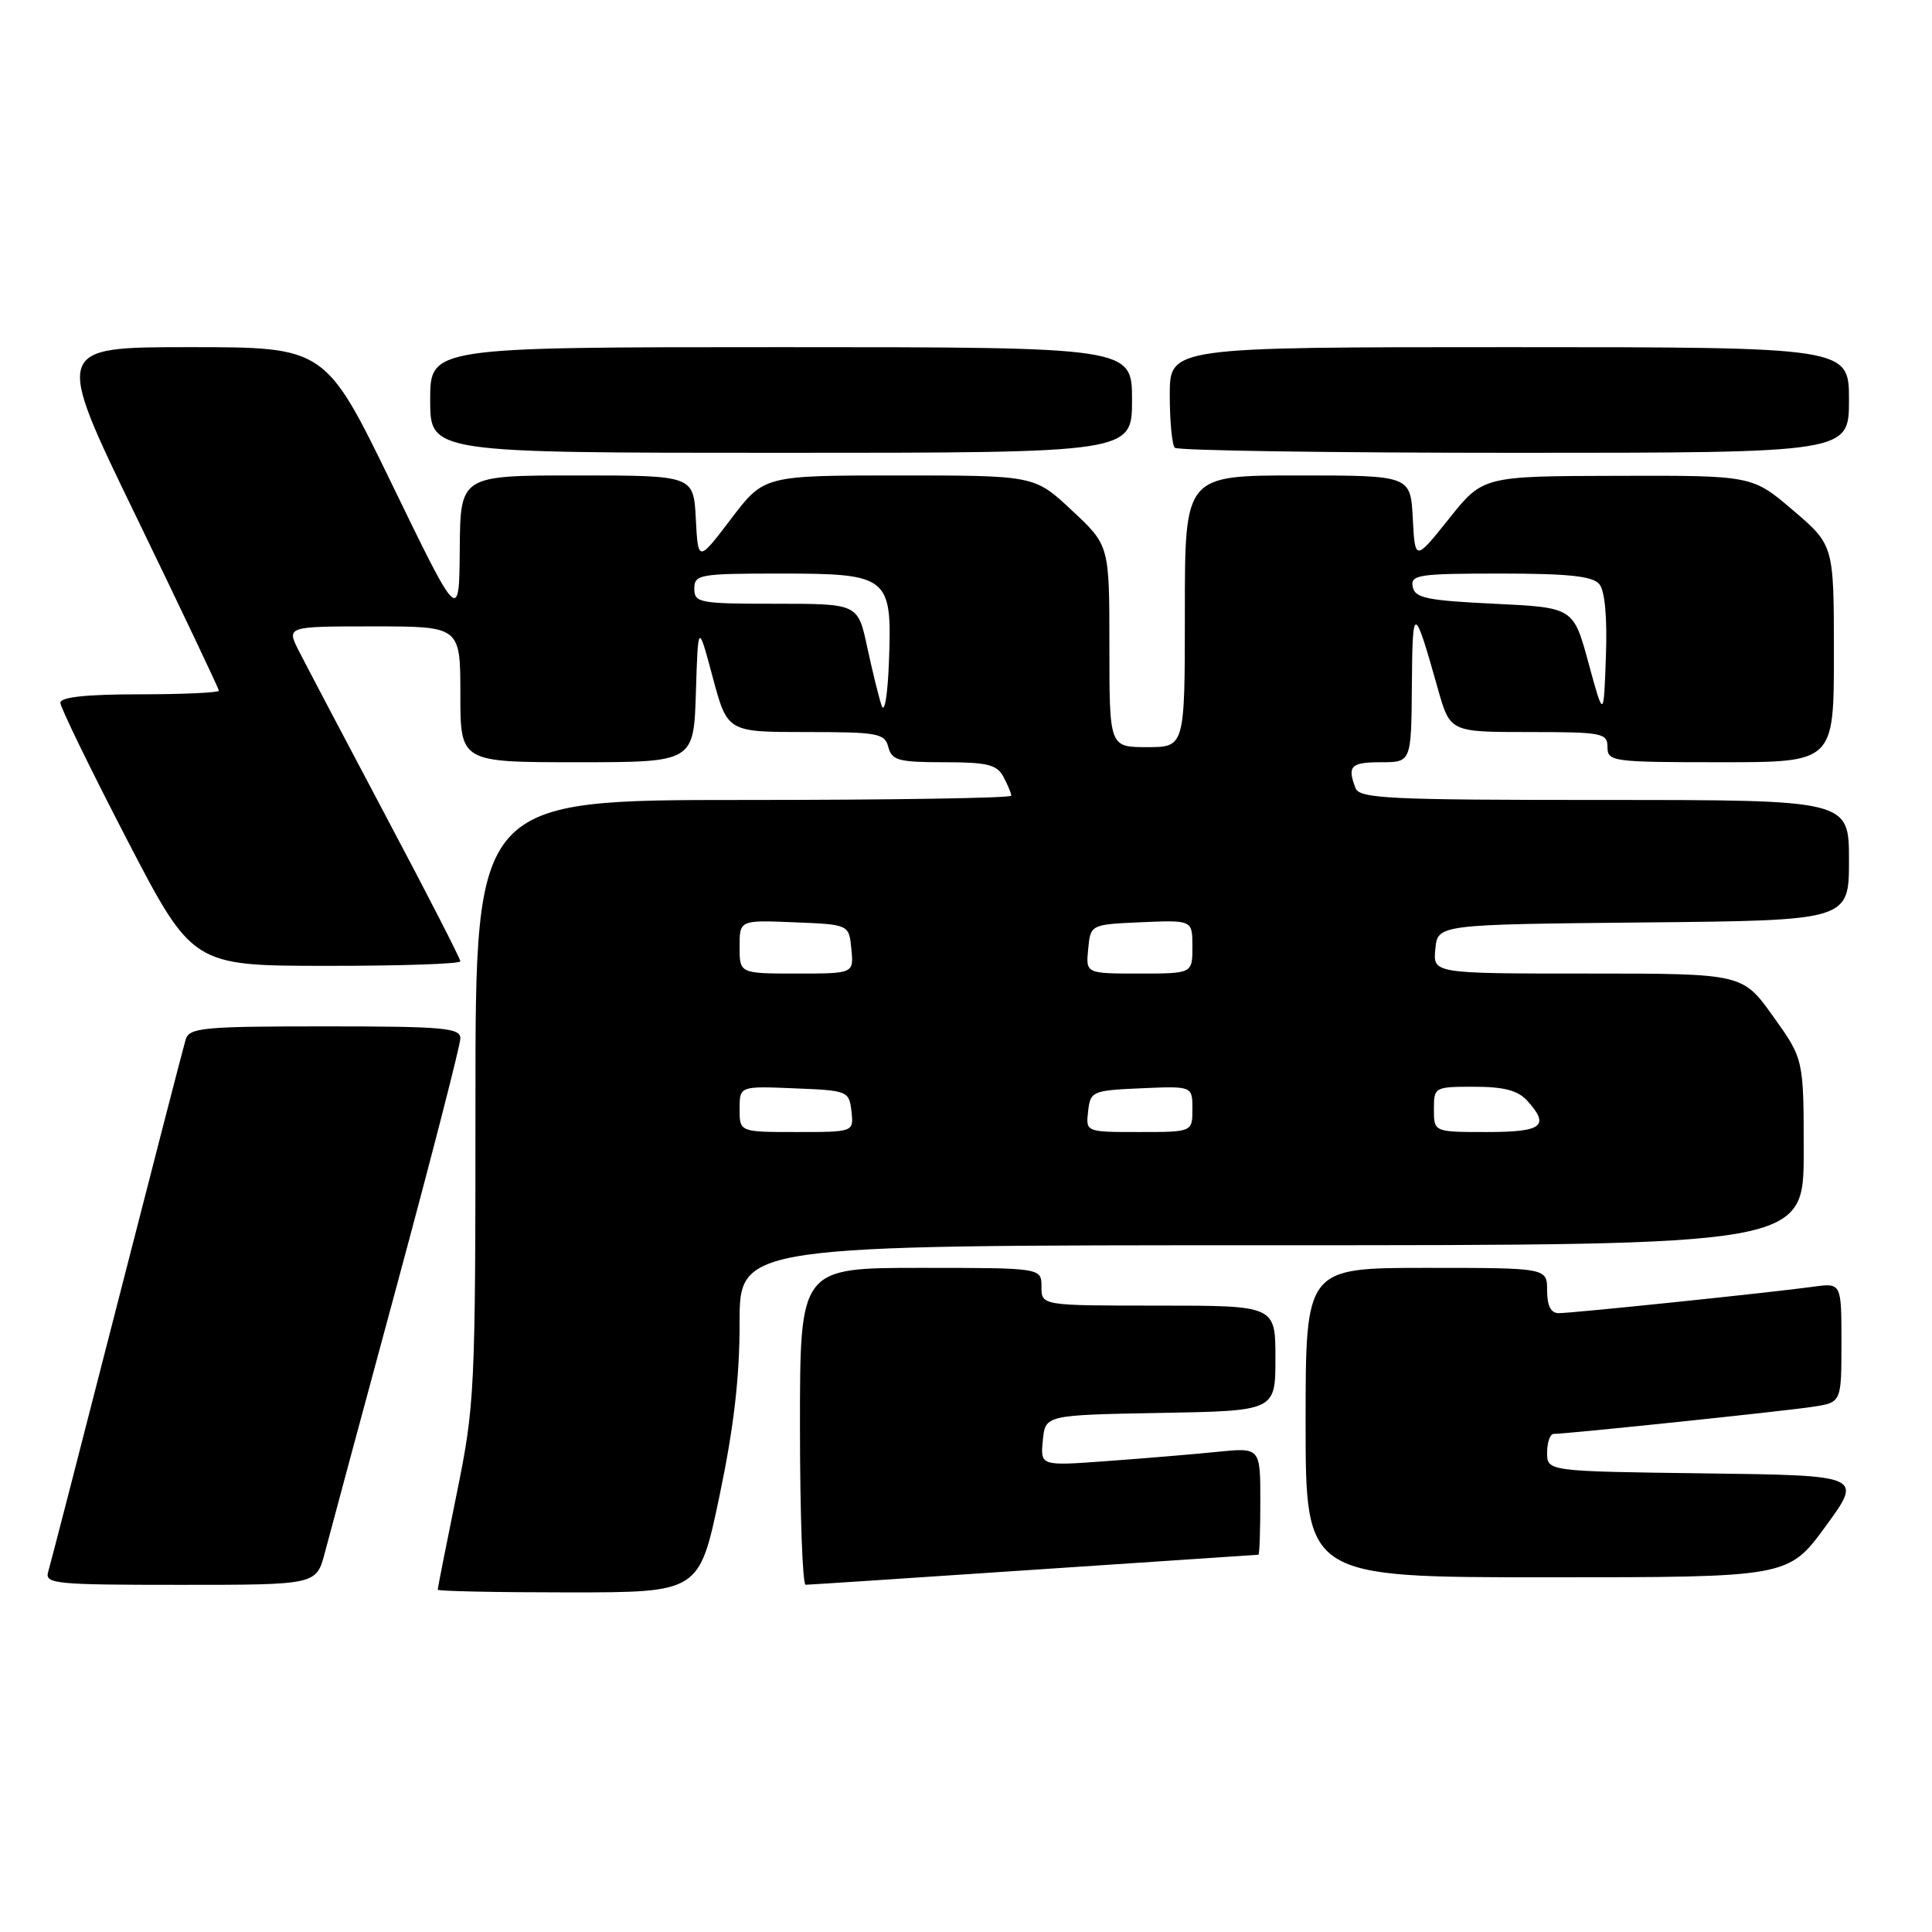 <?xml version="1.0" encoding="UTF-8" standalone="no"?>
<!DOCTYPE svg PUBLIC "-//W3C//DTD SVG 1.1//EN" "http://www.w3.org/Graphics/SVG/1.1/DTD/svg11.dtd" >
<svg xmlns="http://www.w3.org/2000/svg" xmlns:xlink="http://www.w3.org/1999/xlink" version="1.1" viewBox="0 0 256 256">
 <g >
 <path fill="currentColor"
d=" M 95.33 198.25 C 97.23 189.18 98.01 182.54 98.00 175.25 C 98.00 165.00 98.00 165.00 168.50 165.00 C 239.00 165.00 239.00 165.00 239.00 152.66 C 239.00 140.33 239.00 140.33 234.94 134.66 C 230.89 129.00 230.89 129.00 210.38 129.00 C 189.87 129.00 189.87 129.00 190.19 125.75 C 190.50 122.50 190.50 122.50 217.75 122.23 C 245.00 121.97 245.00 121.97 245.00 113.98 C 245.00 106.00 245.00 106.00 212.61 106.00 C 183.99 106.00 180.14 105.82 179.61 104.42 C 178.49 101.50 178.98 101.00 183.00 101.00 C 187.00 101.00 187.00 101.00 187.08 90.75 C 187.16 79.99 187.35 80.01 190.52 91.25 C 192.14 97.00 192.14 97.00 202.57 97.00 C 212.33 97.00 213.00 97.13 213.00 99.00 C 213.00 100.91 213.67 101.00 228.00 101.00 C 243.00 101.00 243.00 101.00 243.00 86.62 C 243.00 72.24 243.00 72.24 237.59 67.62 C 232.18 63.00 232.18 63.00 214.34 63.05 C 196.50 63.09 196.50 63.09 192.00 68.73 C 187.50 74.36 187.50 74.36 187.20 68.68 C 186.90 63.00 186.90 63.00 171.95 63.00 C 157.00 63.00 157.00 63.00 157.00 81.00 C 157.00 99.00 157.00 99.00 152.00 99.00 C 147.00 99.00 147.00 99.00 147.00 85.64 C 147.00 72.27 147.00 72.27 142.04 67.64 C 137.09 63.00 137.09 63.00 119.16 63.00 C 101.24 63.00 101.24 63.00 96.87 68.75 C 92.50 74.50 92.50 74.50 92.20 68.75 C 91.90 63.00 91.90 63.00 76.45 63.00 C 61.00 63.00 61.00 63.00 60.92 72.75 C 60.84 82.50 60.84 82.50 51.98 64.25 C 43.11 46.00 43.11 46.00 25.13 46.00 C 7.15 46.00 7.15 46.00 18.08 68.52 C 24.08 80.91 29.00 91.26 29.00 91.52 C 29.00 91.78 24.28 92.00 18.50 92.00 C 11.44 92.00 8.00 92.37 8.00 93.12 C 8.00 93.73 11.94 101.82 16.75 111.10 C 25.50 127.97 25.50 127.97 43.25 127.98 C 53.01 127.99 61.00 127.72 61.00 127.38 C 61.00 127.03 56.56 118.37 51.12 108.13 C 45.69 97.88 40.51 88.04 39.60 86.25 C 37.95 83.00 37.95 83.00 49.47 83.00 C 61.00 83.00 61.00 83.00 61.00 92.00 C 61.00 101.00 61.00 101.00 76.46 101.00 C 91.92 101.00 91.92 101.00 92.21 91.75 C 92.50 82.50 92.50 82.50 94.44 89.75 C 96.39 97.00 96.39 97.00 106.79 97.00 C 116.35 97.00 117.23 97.16 117.71 99.00 C 118.17 100.75 119.07 101.00 125.08 101.00 C 130.83 101.00 132.10 101.31 132.96 102.93 C 133.53 104.00 134.00 105.12 134.00 105.43 C 134.00 105.75 118.03 106.00 98.50 106.00 C 63.00 106.00 63.00 106.00 63.00 145.86 C 63.00 184.44 62.92 186.12 60.50 198.00 C 59.12 204.75 58.00 210.44 58.00 210.64 C 58.00 210.84 65.80 211.00 75.33 211.00 C 92.65 211.00 92.65 211.00 95.33 198.25 Z  M 43.04 205.75 C 43.65 203.41 47.95 187.48 52.58 170.34 C 57.21 153.21 61.00 138.47 61.00 137.59 C 61.00 136.20 58.80 136.00 43.07 136.00 C 26.86 136.00 25.08 136.17 24.60 137.75 C 24.31 138.71 20.21 154.57 15.49 173.00 C 10.77 191.43 6.68 207.29 6.39 208.25 C 5.90 209.87 7.19 210.00 23.89 210.00 C 41.92 210.00 41.92 210.00 43.04 205.75 Z  M 137.00 208.00 C 153.22 206.91 166.61 206.01 166.75 206.01 C 166.89 206.00 167.00 202.81 167.00 198.90 C 167.00 191.80 167.00 191.80 161.25 192.38 C 158.09 192.70 151.53 193.25 146.68 193.60 C 137.85 194.25 137.85 194.25 138.18 190.87 C 138.50 187.50 138.50 187.50 153.75 187.22 C 169.00 186.95 169.00 186.95 169.00 179.97 C 169.00 173.00 169.00 173.00 153.50 173.00 C 138.00 173.00 138.00 173.00 138.00 170.50 C 138.00 168.00 138.00 168.00 122.00 168.00 C 106.00 168.00 106.00 168.00 106.00 189.00 C 106.00 200.55 106.34 210.00 106.75 209.99 C 107.16 209.99 120.78 209.09 137.00 208.00 Z  M 241.90 202.25 C 246.83 195.50 246.83 195.50 225.91 195.23 C 205.00 194.96 205.00 194.96 205.00 192.48 C 205.00 191.12 205.39 190.00 205.87 190.00 C 207.61 190.00 236.60 186.97 240.25 186.40 C 244.00 185.82 244.00 185.82 244.00 177.90 C 244.00 169.98 244.00 169.98 240.25 170.50 C 234.85 171.25 208.37 174.00 206.54 174.00 C 205.50 174.00 205.00 173.04 205.00 171.00 C 205.00 168.00 205.00 168.00 189.00 168.00 C 173.00 168.00 173.00 168.00 173.00 188.50 C 173.00 209.00 173.00 209.00 204.98 209.00 C 236.96 209.00 236.96 209.00 241.90 202.25 Z  M 150.00 53.00 C 150.00 46.00 150.00 46.00 103.50 46.00 C 57.00 46.00 57.00 46.00 57.00 53.00 C 57.00 60.00 57.00 60.00 103.50 60.00 C 150.00 60.00 150.00 60.00 150.00 53.00 Z  M 245.00 53.00 C 245.00 46.00 245.00 46.00 200.00 46.00 C 155.00 46.00 155.00 46.00 155.00 52.33 C 155.00 55.82 155.30 58.97 155.67 59.33 C 156.03 59.70 176.28 60.00 200.67 60.00 C 245.00 60.00 245.00 60.00 245.00 53.00 Z  M 98.00 146.96 C 98.00 143.91 98.00 143.91 105.25 144.21 C 112.33 144.49 112.51 144.56 112.82 147.25 C 113.13 150.00 113.13 150.00 105.57 150.00 C 98.00 150.00 98.00 150.00 98.00 146.96 Z  M 144.18 147.25 C 144.49 144.59 144.71 144.49 151.25 144.20 C 158.00 143.91 158.00 143.91 158.00 146.95 C 158.00 150.00 158.00 150.00 150.93 150.00 C 143.87 150.00 143.87 150.00 144.18 147.25 Z  M 190.00 147.00 C 190.00 144.04 190.07 144.00 195.35 144.00 C 199.25 144.00 201.13 144.49 202.35 145.83 C 205.41 149.21 204.40 150.00 197.00 150.00 C 190.00 150.00 190.00 150.00 190.00 147.00 Z  M 98.00 125.46 C 98.00 121.91 98.00 121.91 105.25 122.21 C 112.50 122.50 112.50 122.50 112.81 125.75 C 113.13 129.00 113.13 129.00 105.56 129.00 C 98.00 129.00 98.00 129.00 98.00 125.46 Z  M 144.19 125.75 C 144.50 122.50 144.50 122.50 151.25 122.20 C 158.00 121.91 158.00 121.91 158.00 125.45 C 158.00 129.00 158.00 129.00 150.94 129.00 C 143.87 129.00 143.87 129.00 144.19 125.75 Z  M 116.82 93.50 C 116.45 92.40 115.59 88.91 114.91 85.75 C 113.68 80.00 113.68 80.00 102.84 80.00 C 92.67 80.00 92.00 79.88 92.00 78.00 C 92.00 76.12 92.67 76.00 103.35 76.00 C 117.78 76.00 118.22 76.35 117.79 87.63 C 117.63 92.07 117.20 94.63 116.82 93.50 Z  M 210.49 87.87 C 208.49 80.50 208.49 80.50 198.00 80.00 C 189.05 79.57 187.47 79.24 187.19 77.75 C 186.88 76.16 187.96 76.00 198.80 76.00 C 207.84 76.00 211.04 76.34 211.92 77.40 C 212.66 78.29 212.98 81.83 212.79 87.02 C 212.50 95.24 212.50 95.24 210.49 87.87 Z "/>
</g>
</svg>